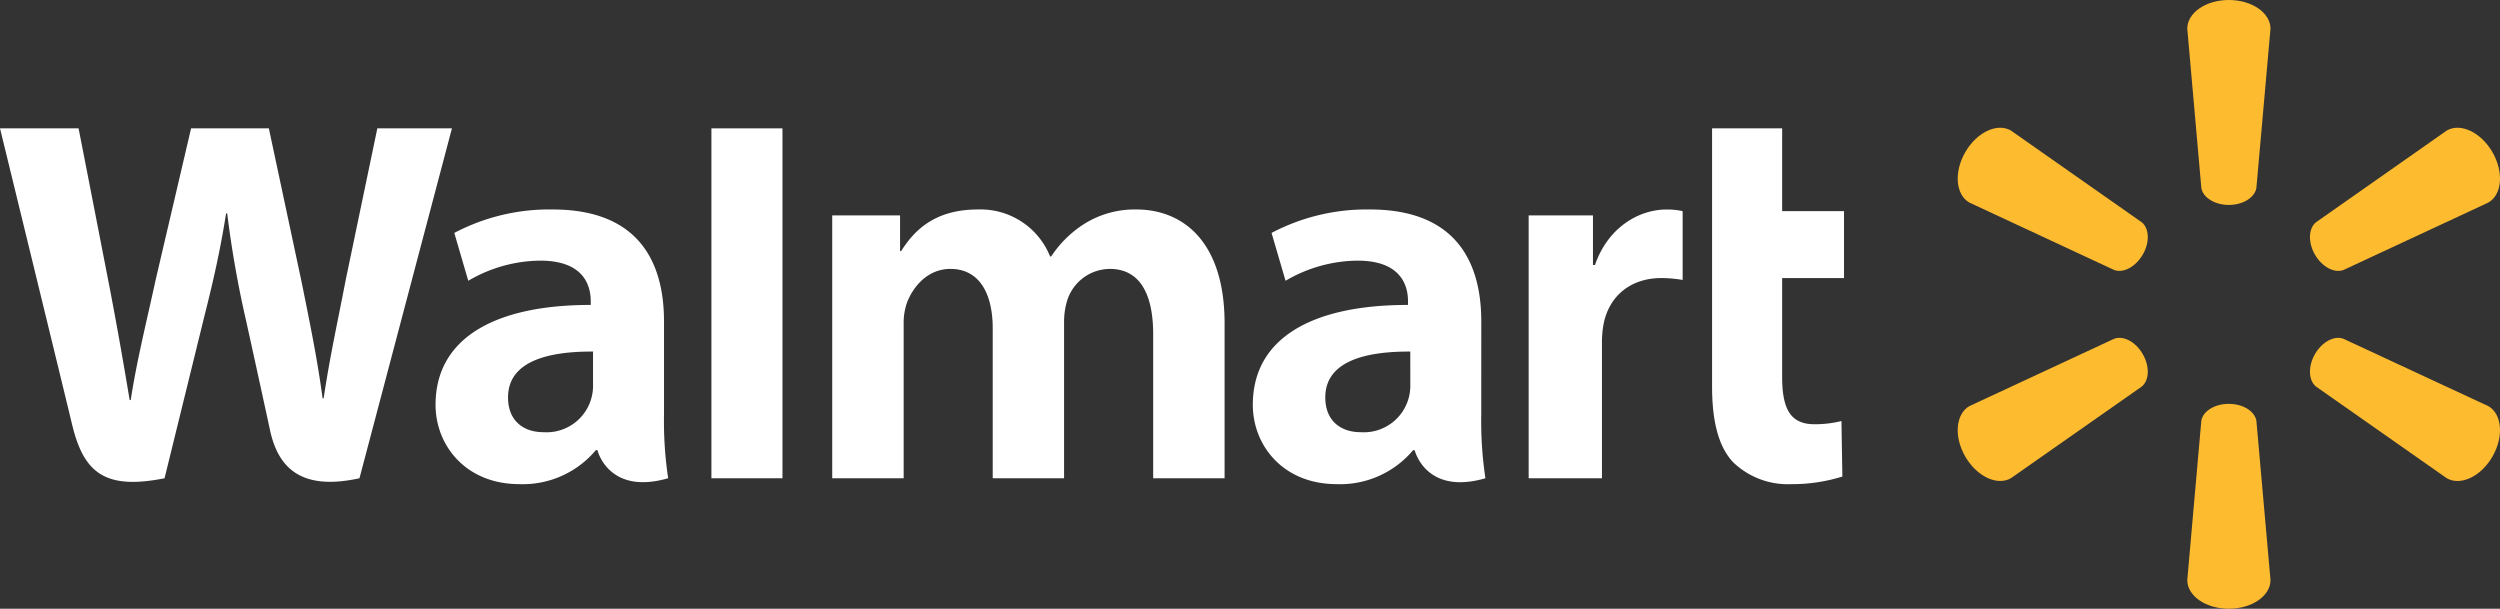 <svg id="Layer_1" data-name="Layer 1" xmlns="http://www.w3.org/2000/svg" viewBox="0 0 335.086 81.591"><rect x="0" y="0" width="335.086" height="81.591" fill="#333333" stroke="none"/><defs><style>.cls-1{fill:#fff;}.cls-2{fill:#fdbb30;}</style></defs><title>Walmart_logo</title><path class="cls-1" d="M198.543,43.084c0-7.984-3.41-15.007-14.934-15.007a27.3,27.3,0,0,0-13.177,3.142l1.877,6.416a19.3,19.3,0,0,1,9.607-2.7c5.846-.015,6.805,3.308,6.805,5.439v.5c-12.746-.02-20.8,4.391-20.8,13.383,0,5.489,4.1,10.634,11.233,10.634A12.759,12.759,0,0,0,189.4,60.342h.217s1.456,6.089,9.48,3.761a51.432,51.432,0,0,1-.558-8.49Zm-9.515,8.433a6.229,6.229,0,0,1-6.663,6.411c-2.636,0-4.73-1.5-4.73-4.66,0-4.839,5.328-6.178,11.393-6.146Z"/><path class="cls-1" d="M0,17.2S8.326,51.326,9.655,56.864c1.551,6.464,4.346,8.843,12.4,7.239l5.2-21.157c1.318-5.254,2.2-9,3.049-14.345h.149a140.007,140.007,0,0,0,2.528,14.365s2.116,9.6,3.2,14.646,4.11,8.22,12,6.491L60.576,17.2h-10l-4.23,20.276c-1.138,5.9-2.168,10.513-2.964,15.912h-.142c-.724-5.347-1.643-9.774-2.8-15.524L36.034,17.2H25.613L20.9,37.348c-1.335,6.121-2.583,11.064-3.377,16.279h-.143c-.813-4.911-1.9-11.123-3.069-17.048,0,0-2.8-14.408-3.78-19.374Z"/><path class="cls-1" d="M89,43.084c0-7.984-3.41-15.007-14.932-15.007a27.285,27.285,0,0,0-13.177,3.142l1.874,6.416a19.308,19.308,0,0,1,9.608-2.7c5.85-.015,6.807,3.308,6.807,5.439v.5c-12.747-.02-20.8,4.391-20.8,13.383,0,5.489,4.1,10.634,11.226,10.634a12.774,12.774,0,0,0,10.256-4.554h.215s1.457,6.089,9.48,3.761A51.432,51.432,0,0,1,89,55.613Zm-9.513,8.433a6.232,6.232,0,0,1-6.663,6.411c-2.636,0-4.73-1.5-4.73-4.66,0-4.839,5.328-6.178,11.393-6.146Z"/><polygon class="cls-1" points="104.877 54.145 104.877 17.205 95.354 17.205 95.354 64.103 104.877 64.103 104.877 54.145"/><path class="cls-1" d="M229.477,17.2V51.8c0,4.769.9,8.111,2.819,10.152a10.55,10.55,0,0,0,7.753,2.942,22.644,22.644,0,0,0,6.891-1.02l-.122-7.442a14.488,14.488,0,0,1-3.618.43c-3.244,0-4.331-2.078-4.331-6.36V37.268h8.293V28.3h-8.293V17.2Z"/><path class="cls-1" d="M204.893,28.872V64.1h9.825V46.063a13.463,13.463,0,0,1,.212-2.6c.727-3.78,3.618-6.195,7.766-6.195a17.948,17.948,0,0,1,2.836.251V28.3a9.492,9.492,0,0,0-2.165-.218c-3.666,0-7.837,2.367-9.588,7.44h-.267V28.872Z"/><path class="cls-1" d="M111.547,28.872V64.1h9.574V43.441a8.247,8.247,0,0,1,.449-2.883c.793-2.081,2.728-4.514,5.818-4.514,3.863,0,5.671,3.266,5.671,7.979V64.1h9.563V43.192a9.8,9.8,0,0,1,.4-2.856,6.038,6.038,0,0,1,5.744-4.292c3.917,0,5.8,3.209,5.8,8.755V64.1h9.571V43.353c0-10.943-5.556-15.276-11.829-15.276a12.756,12.756,0,0,0-6.953,1.913,14.834,14.834,0,0,0-4.462,4.388h-.141a10.048,10.048,0,0,0-9.71-6.3c-5.959,0-8.637,3.02-10.261,5.582h-.141V28.872Z"/><path class="cls-2" d="M298.734,27.468c1.911,0,3.485-.993,3.7-2.278l1.89-21.346c0-2.111-2.472-3.844-5.582-3.844s-5.572,1.733-5.572,3.844l1.885,21.346c.209,1.285,1.784,2.278,3.688,2.278Z"/><path class="cls-2" d="M287.2,34.137c.959-1.654.884-3.514-.125-4.339L269.525,17.492c-1.822-1.055-4.56.215-6.112,2.907s-1.281,5.693.541,6.747l19.425,9.046c1.217.452,2.87-.414,3.823-2.067Z"/><path class="cls-2" d="M310.28,34.125c.957,1.653,2.605,2.519,3.82,2.067l19.429-9.046c1.83-1.054,2.093-4.058.546-6.747s-4.3-3.962-6.119-2.907L310.41,29.8c-1,.825-1.078,2.685-.123,4.339Z"/><path class="cls-2" d="M298.734,54.131c1.911,0,3.485.988,3.7,2.272l1.89,21.345c0,2.114-2.472,3.843-5.582,3.843s-5.572-1.729-5.572-3.843L295.052,56.4c.209-1.284,1.784-2.272,3.688-2.272Z"/><path class="cls-2" d="M310.28,47.464c.957-1.656,2.605-2.516,3.82-2.058l19.429,9.035c1.83,1.059,2.093,4.065.546,6.756s-4.3,3.958-6.119,2.906l-17.546-12.3c-1-.834-1.078-2.693-.123-4.345Z"/><path class="cls-2" d="M287.2,47.461c.959,1.652.884,3.511-.125,4.345L269.525,64.1c-1.822,1.052-4.56-.223-6.112-2.906s-1.281-5.7.541-6.756l19.425-9.035c1.217-.458,2.87.4,3.824,2.058Z"/></svg>